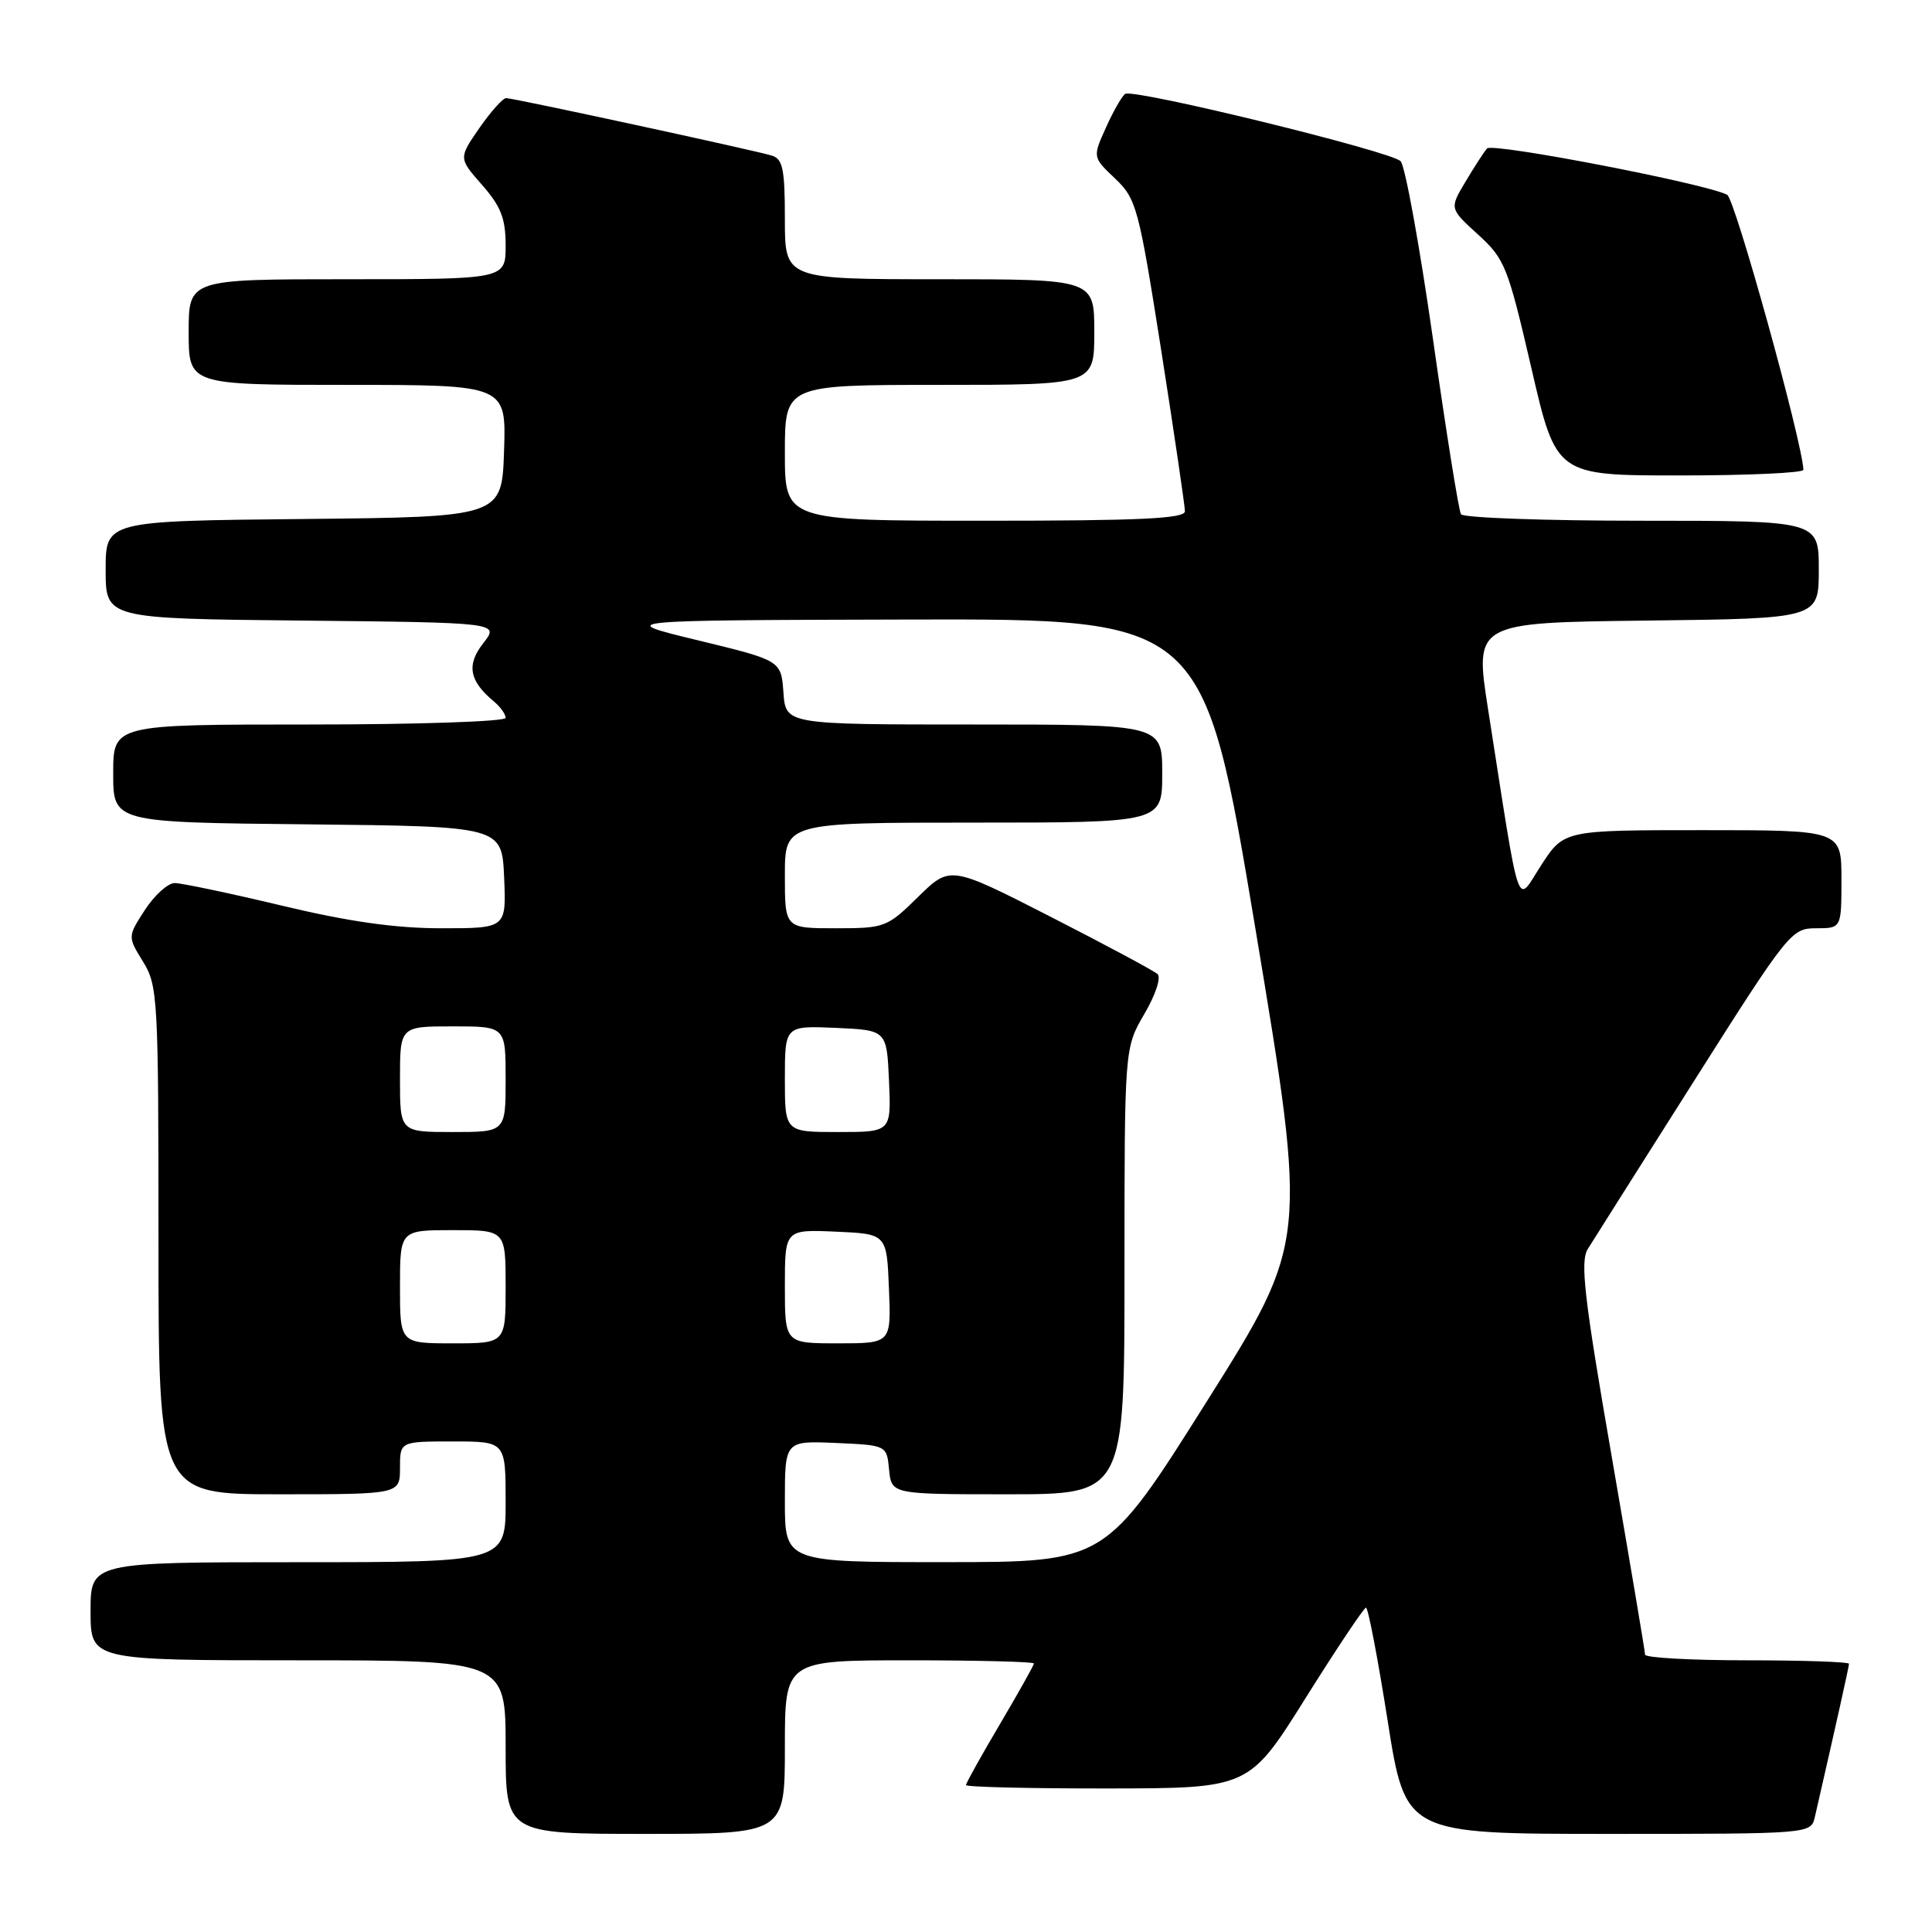<?xml version="1.0" encoding="UTF-8" standalone="no"?>
<!DOCTYPE svg PUBLIC "-//W3C//DTD SVG 1.1//EN" "http://www.w3.org/Graphics/SVG/1.1/DTD/svg11.dtd" >
<svg xmlns="http://www.w3.org/2000/svg" xmlns:xlink="http://www.w3.org/1999/xlink" version="1.1" viewBox="0 0 256 256">
 <g >
 <path fill="currentColor"
d=" M 104.00 231.50 C 104.00 220.00 104.00 220.00 120.50 220.00 C 129.57 220.00 137.00 220.19 137.00 220.42 C 137.00 220.65 134.97 224.26 132.50 228.45 C 130.03 232.63 128.00 236.27 128.00 236.53 C 128.00 236.79 136.44 236.99 146.75 236.98 C 165.50 236.96 165.50 236.96 173.00 225.00 C 177.12 218.42 180.73 213.03 181.00 213.02 C 181.28 213.01 182.57 219.75 183.87 228.00 C 186.23 243.00 186.23 243.00 213.09 243.00 C 239.96 243.00 239.96 243.00 240.48 240.75 C 243.28 228.54 245.00 220.84 245.00 220.46 C 245.00 220.21 238.93 220.00 231.50 220.00 C 224.07 220.00 217.99 219.66 217.98 219.25 C 217.98 218.84 215.98 207.03 213.56 193.00 C 209.90 171.89 209.36 167.16 210.39 165.50 C 211.07 164.40 217.40 154.39 224.46 143.25 C 236.98 123.49 237.37 123.00 240.65 123.00 C 244.00 123.00 244.00 123.00 244.00 116.50 C 244.00 110.00 244.00 110.00 225.62 110.00 C 207.24 110.00 207.24 110.00 204.23 114.62 C 200.84 119.84 201.56 121.95 197.18 94.00 C 195.38 82.50 195.38 82.50 218.19 82.23 C 241.00 81.96 241.00 81.96 241.00 75.48 C 241.00 69.00 241.00 69.00 217.56 69.00 C 204.67 69.00 193.88 68.61 193.59 68.14 C 193.29 67.67 191.62 57.21 189.87 44.89 C 188.11 32.58 186.19 21.99 185.59 21.36 C 184.35 20.06 150.26 11.72 149.10 12.44 C 148.69 12.69 147.54 14.69 146.56 16.87 C 144.77 20.83 144.77 20.83 147.76 23.66 C 150.59 26.37 150.88 27.45 153.88 46.50 C 155.60 57.50 157.01 67.06 157.01 67.75 C 157.00 68.72 151.03 69.00 130.50 69.00 C 104.00 69.00 104.00 69.00 104.00 60.00 C 104.00 51.00 104.00 51.00 124.50 51.00 C 145.00 51.00 145.00 51.00 145.00 44.00 C 145.00 37.00 145.00 37.00 124.50 37.00 C 104.00 37.00 104.00 37.00 104.00 29.07 C 104.00 22.38 103.73 21.05 102.25 20.61 C 99.78 19.87 68.03 13.00 67.07 13.00 C 66.63 13.00 65.03 14.79 63.51 16.98 C 60.76 20.96 60.76 20.96 63.88 24.51 C 66.38 27.36 67.00 28.96 67.00 32.53 C 67.00 37.00 67.00 37.00 46.00 37.00 C 25.00 37.00 25.00 37.00 25.00 44.00 C 25.00 51.00 25.00 51.00 46.04 51.00 C 67.08 51.00 67.08 51.00 66.79 59.75 C 66.50 68.50 66.50 68.50 40.25 68.77 C 14.00 69.03 14.00 69.03 14.00 75.50 C 14.00 81.97 14.00 81.97 40.09 82.23 C 66.18 82.50 66.18 82.50 64.04 85.22 C 61.78 88.10 62.17 90.23 65.45 92.95 C 66.30 93.66 67.00 94.64 67.00 95.12 C 67.00 95.61 55.30 96.00 41.00 96.00 C 15.00 96.00 15.00 96.00 15.00 102.48 C 15.00 108.97 15.00 108.97 40.75 109.23 C 66.50 109.50 66.50 109.50 66.80 116.25 C 67.09 123.00 67.09 123.00 58.49 123.00 C 52.39 123.00 46.24 122.13 37.34 120.00 C 30.43 118.35 24.05 117.01 23.14 117.01 C 22.24 117.02 20.47 118.62 19.20 120.57 C 16.91 124.11 16.91 124.11 18.95 127.42 C 20.91 130.59 21.00 132.23 21.00 164.37 C 21.00 198.00 21.00 198.00 37.00 198.00 C 53.00 198.00 53.00 198.00 53.00 194.50 C 53.00 191.00 53.00 191.00 60.00 191.00 C 67.00 191.00 67.00 191.00 67.00 199.00 C 67.00 207.00 67.00 207.00 39.50 207.00 C 12.00 207.00 12.00 207.00 12.00 213.50 C 12.00 220.00 12.00 220.00 39.50 220.00 C 67.00 220.00 67.00 220.00 67.00 231.50 C 67.00 243.00 67.00 243.00 85.50 243.00 C 104.00 243.00 104.00 243.00 104.00 231.50 Z  M 238.96 62.25 C 238.77 58.35 229.90 26.37 228.86 25.81 C 226.11 24.35 197.74 18.87 197.04 19.67 C 196.64 20.13 195.36 22.10 194.19 24.07 C 192.06 27.63 192.06 27.63 195.84 31.07 C 199.40 34.31 199.79 35.29 202.91 48.75 C 206.20 63.00 206.20 63.00 222.60 63.00 C 231.62 63.00 238.98 62.66 238.96 62.25 Z  M 104.00 198.95 C 104.00 190.91 104.00 190.91 110.75 191.20 C 117.50 191.50 117.50 191.50 117.81 194.75 C 118.13 198.00 118.13 198.00 133.56 198.00 C 149.00 198.00 149.00 198.00 149.00 168.43 C 149.00 138.86 149.00 138.86 151.63 134.36 C 153.11 131.84 153.88 129.52 153.38 129.07 C 152.90 128.63 146.51 125.21 139.20 121.47 C 125.90 114.68 125.90 114.68 121.66 118.84 C 117.54 122.89 117.24 123.00 110.71 123.00 C 104.00 123.00 104.00 123.00 104.00 116.00 C 104.00 109.00 104.00 109.00 129.00 109.00 C 154.00 109.00 154.00 109.00 154.00 102.50 C 154.00 96.00 154.00 96.00 129.06 96.00 C 104.11 96.00 104.11 96.00 103.81 91.76 C 103.50 87.52 103.50 87.52 92.50 84.85 C 81.50 82.19 81.50 82.19 120.50 82.09 C 159.50 82.00 159.50 82.00 166.38 123.25 C 173.25 164.50 173.25 164.50 159.88 185.74 C 146.50 206.99 146.50 206.99 125.25 206.99 C 104.00 207.00 104.00 207.00 104.00 198.95 Z  M 53.00 170.50 C 53.00 163.00 53.00 163.00 60.00 163.00 C 67.00 163.00 67.00 163.00 67.00 170.50 C 67.00 178.00 67.00 178.00 60.00 178.00 C 53.00 178.00 53.00 178.00 53.00 170.50 Z  M 104.00 170.45 C 104.00 162.91 104.00 162.91 110.75 163.20 C 117.50 163.50 117.50 163.50 117.79 170.75 C 118.09 178.00 118.09 178.00 111.04 178.00 C 104.00 178.00 104.00 178.00 104.00 170.45 Z  M 53.00 143.00 C 53.00 136.00 53.00 136.00 60.00 136.00 C 67.00 136.00 67.00 136.00 67.00 143.00 C 67.00 150.00 67.00 150.00 60.00 150.00 C 53.00 150.00 53.00 150.00 53.00 143.00 Z  M 104.00 142.95 C 104.00 135.91 104.00 135.91 110.75 136.20 C 117.50 136.50 117.50 136.50 117.80 143.25 C 118.09 150.00 118.09 150.00 111.05 150.00 C 104.00 150.00 104.00 150.00 104.00 142.95 Z "/>
</g>
</svg>